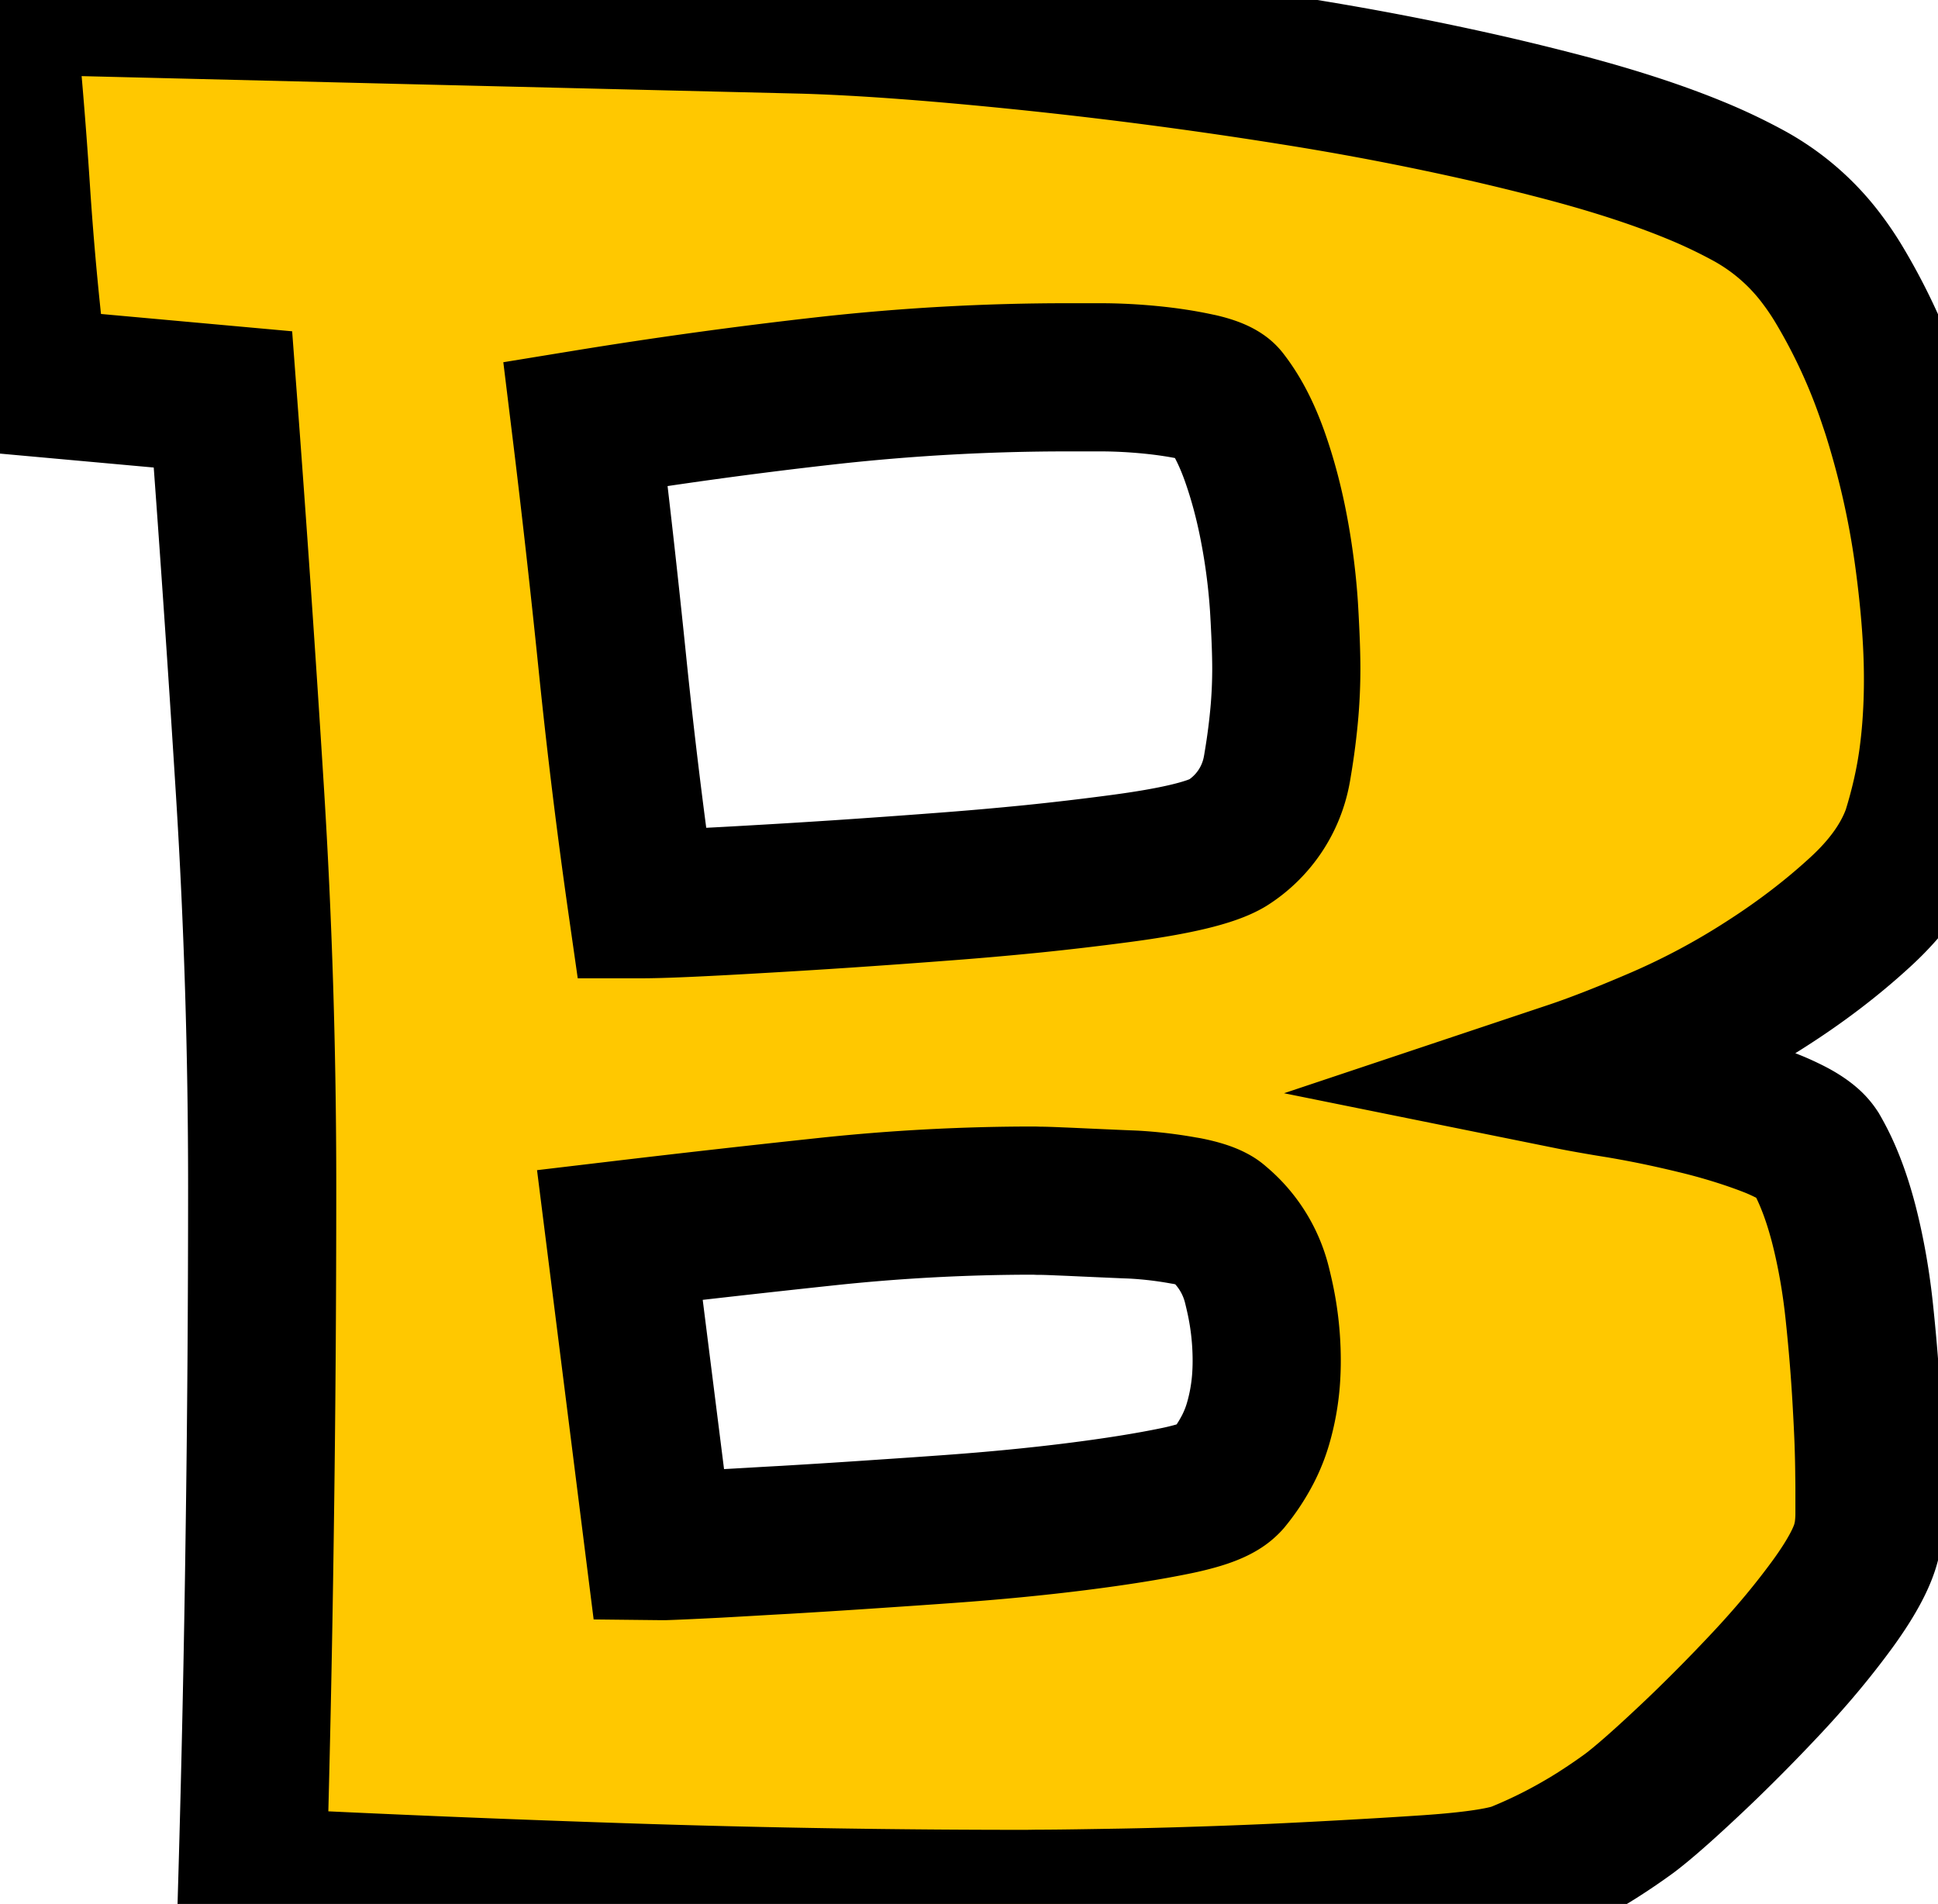 <svg width="12.359" height="12.141" viewBox="0 0 12.359 12.141" xmlns="http://www.w3.org/2000/svg"><g id="svgGroup" stroke-linecap="round" fill-rule="evenodd" font-size="9pt" stroke="#000" stroke-width="0.25mm" fill="#ffc800" style="stroke:#000;stroke-width:0.25mm;fill:#ffc800"><path d="M 1.422 2.547 L 0.219 2.438 A 20.711 20.711 0 0 1 0.102 1.211 A 32.525 32.525 0 0 0 0 0 L 2.563 0.063 L 5.125 0.125 Q 5.672 0.141 6.516 0.227 A 30.855 30.855 0 0 1 8.242 0.453 A 18.83 18.83 0 0 1 9.514 0.699 A 16.385 16.385 0 0 1 9.914 0.797 Q 10.431 0.93 10.804 1.083 A 3.431 3.431 0 0 1 11.156 1.25 A 1.453 1.453 0 0 1 11.622 1.657 A 1.812 1.812 0 0 1 11.727 1.813 A 3.751 3.751 0 0 1 12.071 2.564 A 4.185 4.185 0 0 1 12.094 2.633 Q 12.234 3.078 12.297 3.531 A 7.69 7.69 0 0 1 12.335 3.856 Q 12.359 4.113 12.359 4.328 A 4.045 4.045 0 0 1 12.347 4.648 A 3.397 3.397 0 0 1 12.328 4.828 Q 12.297 5.063 12.219 5.313 Q 12.125 5.578 11.859 5.82 Q 11.594 6.063 11.266 6.273 A 4.653 4.653 0 0 1 10.594 6.633 Q 10.36 6.734 10.177 6.802 A 4.806 4.806 0 0 1 10.016 6.859 A 2.962 2.962 0 0 0 10.057 6.867 Q 10.124 6.88 10.248 6.901 A 36.465 36.465 0 0 0 10.328 6.914 A 6.58 6.58 0 0 1 10.661 6.979 A 7.756 7.756 0 0 1 10.82 7.016 A 3.925 3.925 0 0 1 11.127 7.103 A 3.273 3.273 0 0 1 11.297 7.164 A 1.355 1.355 0 0 1 11.396 7.208 Q 11.492 7.254 11.544 7.303 A 0.242 0.242 0 0 1 11.578 7.344 A 1.448 1.448 0 0 1 11.666 7.524 Q 11.705 7.619 11.737 7.729 A 2.547 2.547 0 0 1 11.758 7.805 Q 11.828 8.078 11.859 8.383 Q 11.891 8.688 11.906 8.977 A 12.319 12.319 0 0 1 11.916 9.183 Q 11.92 9.296 11.921 9.396 A 6.72 6.72 0 0 1 11.922 9.484 L 11.922 9.648 A 0.853 0.853 0 0 1 11.912 9.783 A 0.766 0.766 0 0 1 11.906 9.812 Q 11.875 9.969 11.688 10.227 A 5.021 5.021 0 0 1 11.429 10.552 A 6.147 6.147 0 0 1 11.25 10.75 A 11.364 11.364 0 0 1 10.881 11.125 A 9.843 9.843 0 0 1 10.758 11.242 Q 10.516 11.469 10.391 11.563 A 3.915 3.915 0 0 1 10.179 11.707 A 3.281 3.281 0 0 1 10.055 11.781 A 3.101 3.101 0 0 1 9.755 11.931 A 3.465 3.465 0 0 1 9.703 11.953 A 0.537 0.537 0 0 1 9.62 11.981 Q 9.454 12.023 9.102 12.047 A 40.488 40.488 0 0 1 8.627 12.076 A 47.807 47.807 0 0 1 8.125 12.102 A 38.002 38.002 0 0 1 7.625 12.121 A 31.27 31.27 0 0 1 7.156 12.133 A 121.688 121.688 0 0 1 6.972 12.136 Q 6.74 12.14 6.614 12.14 A 10.053 10.053 0 0 1 6.547 12.141 A 77.068 77.068 0 0 1 4.078 12.102 A 137.912 137.912 0 0 1 1.609 12 Q 1.641 10.891 1.656 9.789 Q 1.672 8.688 1.672 7.563 Q 1.672 6.297 1.594 5.047 Q 1.516 3.797 1.422 2.547 Z M 8.196 4.017 A 9.758 9.758 0 0 0 8.188 3.867 A 4.103 4.103 0 0 0 8.125 3.375 Q 8.078 3.125 8 2.906 Q 7.922 2.688 7.813 2.547 A 0.095 0.095 0 0 0 7.787 2.522 Q 7.745 2.493 7.651 2.471 A 1.024 1.024 0 0 0 7.641 2.469 Q 7.5 2.438 7.336 2.422 Q 7.172 2.406 7.016 2.406 L 6.813 2.406 A 13.857 13.857 0 0 0 5.266 2.492 A 30.876 30.876 0 0 0 3.734 2.703 Q 3.828 3.469 3.906 4.234 A 38.367 38.367 0 0 0 4.094 5.766 Q 4.281 5.766 4.828 5.734 A 56.984 56.984 0 0 0 5.393 5.699 A 68.429 68.429 0 0 0 5.992 5.656 A 23.125 23.125 0 0 0 6.588 5.604 A 18.631 18.631 0 0 0 7.141 5.539 Q 7.672 5.469 7.828 5.375 A 0.7 0.7 0 0 0 8.142 4.91 A 0.92 0.92 0 0 0 8.148 4.875 A 4.173 4.173 0 0 0 8.192 4.53 A 3.242 3.242 0 0 0 8.203 4.266 Q 8.203 4.161 8.196 4.017 Z M 3.953 7.875 L 4.203 9.859 A 1.523 1.523 0 0 0 4.24 9.859 Q 4.335 9.856 4.57 9.844 A 72.922 72.922 0 0 0 4.8 9.831 Q 4.902 9.825 5.012 9.819 A 126.502 126.502 0 0 0 5.242 9.805 A 65.298 65.298 0 0 0 5.637 9.779 A 77.732 77.732 0 0 0 6.055 9.75 Q 6.484 9.719 6.859 9.672 Q 7.234 9.625 7.5 9.57 A 1.801 1.801 0 0 0 7.606 9.545 Q 7.761 9.504 7.816 9.45 A 0.133 0.133 0 0 0 7.828 9.438 A 1.114 1.114 0 0 0 7.959 9.239 A 0.92 0.92 0 0 0 8.023 9.078 A 1.37 1.37 0 0 0 8.073 8.806 A 1.64 1.64 0 0 0 8.078 8.672 A 1.884 1.884 0 0 0 8.027 8.241 A 2.11 2.11 0 0 0 8.016 8.195 A 0.749 0.749 0 0 0 7.766 7.797 A 0.14 0.14 0 0 0 7.733 7.774 Q 7.68 7.745 7.571 7.723 A 1.501 1.501 0 0 0 7.547 7.719 A 2.58 2.58 0 0 0 7.237 7.682 A 2.883 2.883 0 0 0 7.188 7.68 A 98.433 98.433 0 0 1 6.915 7.668 A 86.29 86.29 0 0 1 6.828 7.664 A 16.499 16.499 0 0 0 6.754 7.661 Q 6.668 7.657 6.62 7.657 A 1.542 1.542 0 0 0 6.594 7.656 A 12.458 12.458 0 0 0 5.266 7.727 A 112.374 112.374 0 0 0 3.953 7.875 Z" vector-effect="non-scaling-stroke"/></g></svg>